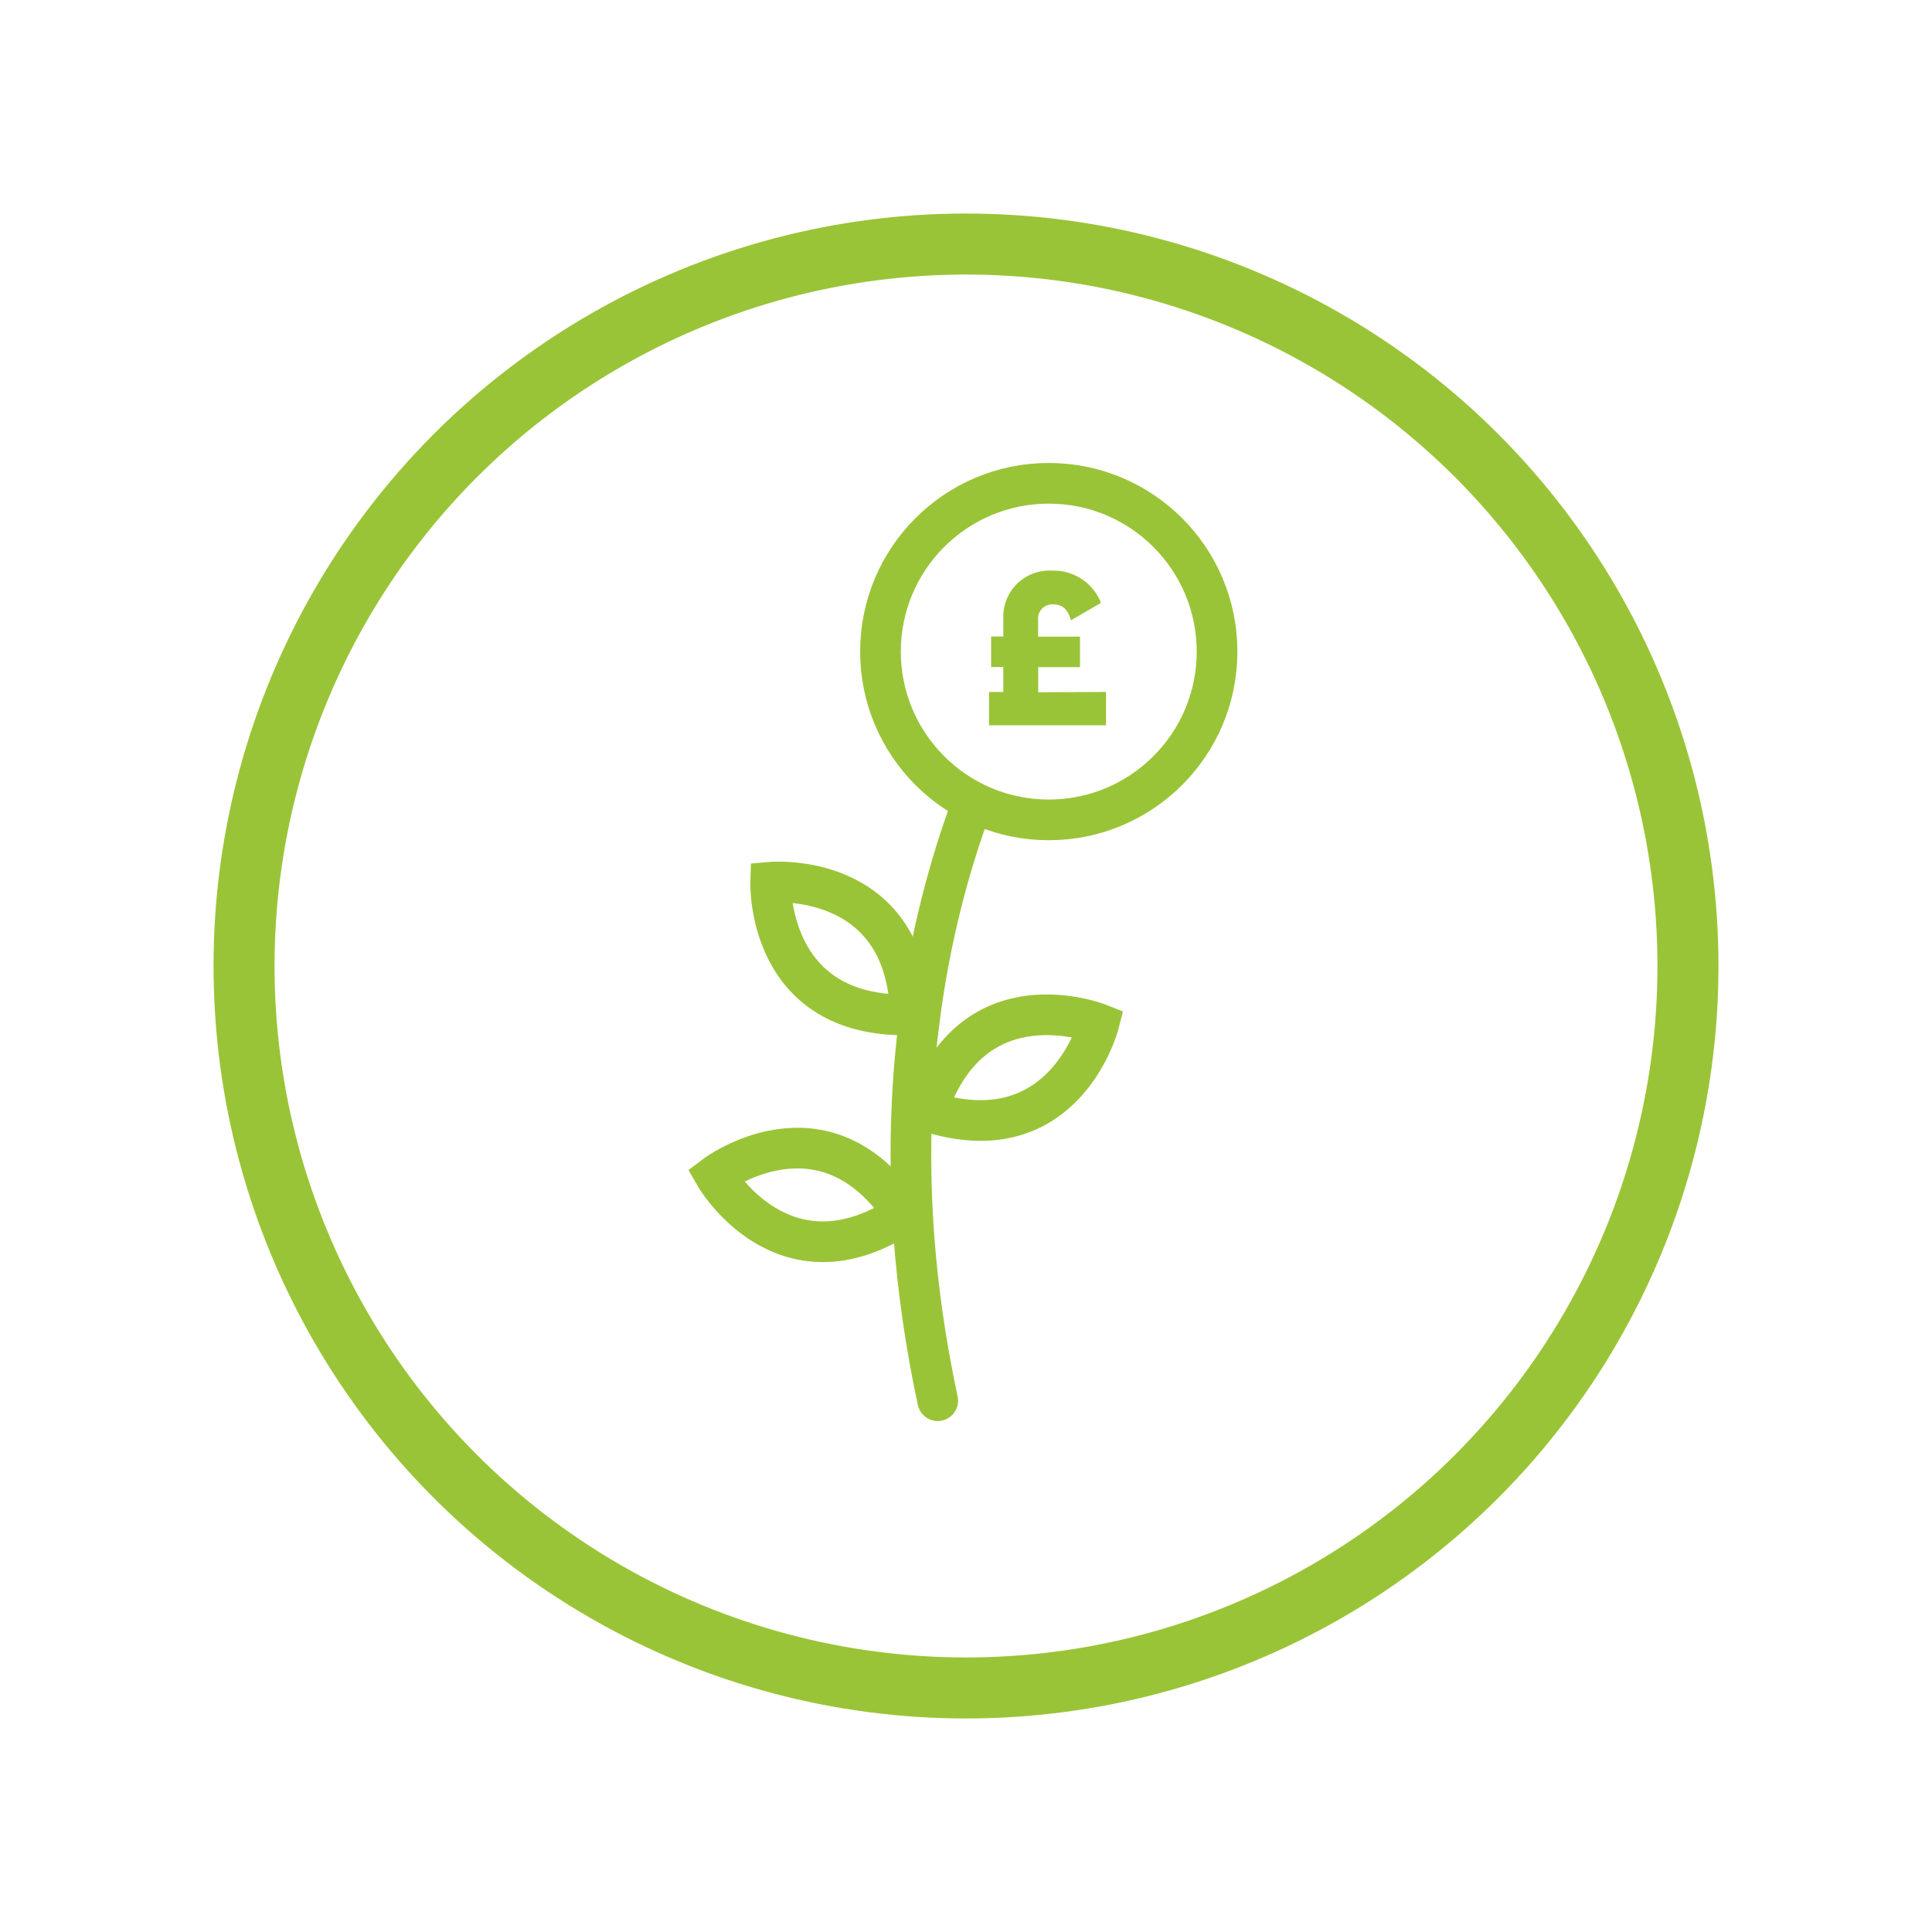 <svg xmlns="http://www.w3.org/2000/svg" viewBox="-20 -20 190 190">
  <rect x="-20" y="-20" width="190" height="190" fill="#333333" stroke="none"/>
  <style>
    @keyframes stem-grow { from { stroke-dashoffset: -85; } 25%, to { stroke-dashoffset: 0; } }
    @keyframes leaf-grow1 { from, 5% { transform: scale(0) }  12%, to { transform: none } }
    @keyframes leaf-grow2 { from, 10% { transform: scale(0) }  17%, to { transform: none } }
    @keyframes leaf-grow3 { from, 15% { transform: scale(0) }  22%, to { transform: none } }
    @keyframes leaf-grow4 { from, 25% { transform: scale(0) }  35%, to { transform: none } }
    @keyframes vanish { from, 80% { opacity: 1 } to { opacity: 0 } }

    .stem-grow, .leaf-grow, .anim-grp { animation-duration: 4s; animation-iteration-count: infinite }

    .anim-grp { animation-name: vanish }
    .stem-grow { stroke-dasharray: 90; animation-name: stem-grow}
    .grow-1 { transform-origin: 70px 100px; animation-name: leaf-grow1 }
    .grow-2 { transform-origin: 70px 90px; animation-name: leaf-grow2 }
    .grow-3 { transform-origin: 70px 80px; animation-name: leaf-grow3 }
    .grow-4 { transform-origin: 83px 44px; animation-name: leaf-grow4 }
  </style>

  <rect x="-20" y="-20" height="100%" width="100%" fill="#fff"/>
  <circle cx="75" cy="75" r="71" fill="#fff" stroke="#9ac437" stroke-width="6"/>
  <g class="anim-grp">
    <g id="Stem" stroke="#9ac437" stroke-width="4">
      <path fill="none" d="M83.14 44.08S62.4 72.02 72.22 117.75" class="stem-grow" stroke-linecap="round"/>
      <path fill="#fff" d="M69.57 79.8c-14.24.4-13.78-13.04-13.78-13.04s13.36-1.2 13.75 13.03z" class="leaf-grow grow-3"/>
      <path fill="#fff" d="M71.16 89.28c13.55 4.42 16.9-8.6 16.9-8.6s-12.48-4.95-16.9 8.6z" class="leaf-grow grow-2"/>
      <path fill="#fff" d="M68.9 99.4c-11.9 7.85-18.58-3.8-18.58-3.8s10.73-8.1 18.58 3.8z" class="leaf-grow grow-1"/>
    </g>
    <g id="Coin" class="leaf-grow grow-4">
      <circle cx="83.14" cy="44.08" r="16.55" fill="#fff" stroke="#9ac437" stroke-width="4"/>
      <path fill="#9ac437" d="M88.77 48.05v3.28h-11.5v-3.28h1.4V45.6h-1.2v-3h1.2v-1.78a4.53 4.53 0 0 1 4.8-4.7 4.98 4.98 0 0 1 4.8 3.17L85.32 41c-.3-1.03-.77-1.56-1.73-1.56a1.4 1.4 0 0 0-1.5 1.53v1.64h4.12v3H82.1v2.47z"/>
    </g>
  </g>

</svg>

